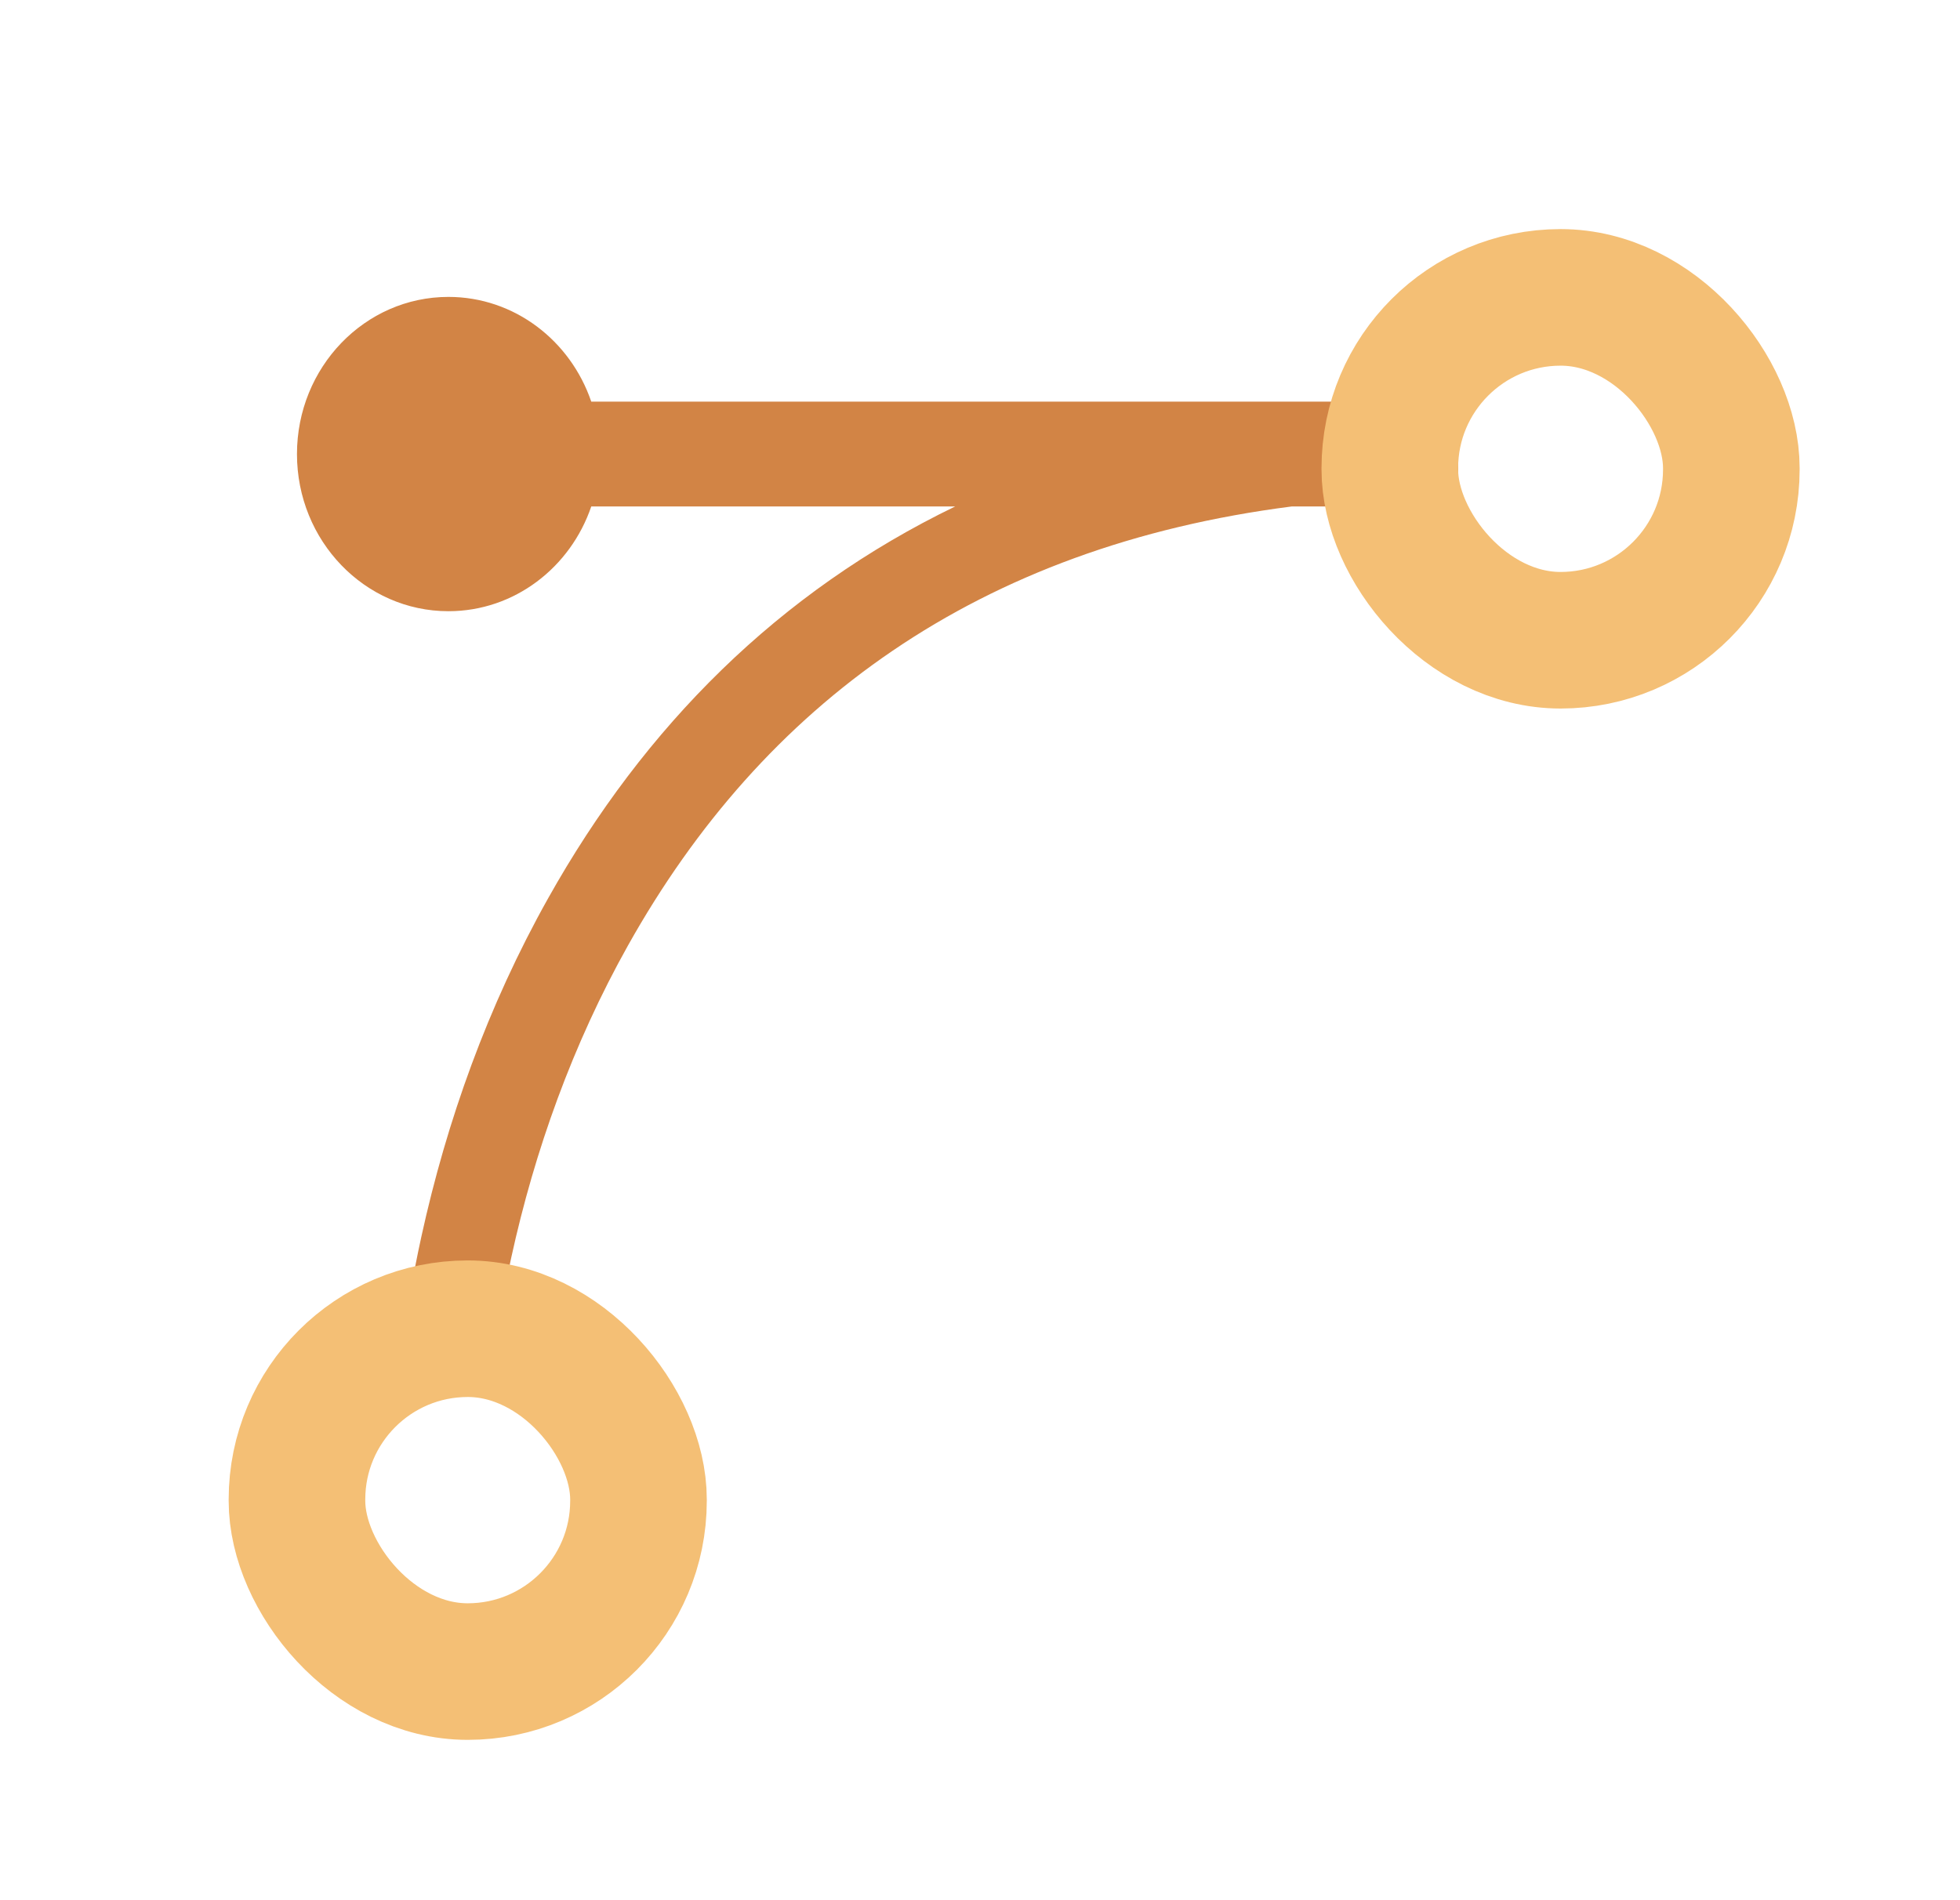 <svg xmlns="http://www.w3.org/2000/svg" xmlns:xlink="http://www.w3.org/1999/xlink" width="33" height="32" viewBox="0 0 33 32">
  <defs>
    <rect id="svg-a" width="3.45" height="3.474" x="6.15" y="23.526" rx="1.725"/>
    <rect id="svg-b" width="3.45" height="3.474" x="24.55" y="6.158" rx="1.725"/>
  </defs>
  <g fill="none" fill-rule="evenodd">
    <path fill="#D28445" fill-rule="nonzero" d="M9.955,6.764 L24.55,6.764 L24.55,8.529 L21.749,8.529 C16.459,9.207 12.848,11.863 10.574,15.921 C9.64,17.588 9.002,19.38 8.609,21.173 C8.472,21.8 8.375,22.381 8.311,22.901 C8.274,23.207 8.256,23.421 8.251,23.526 L6.701,23.447 C6.708,23.303 6.729,23.05 6.771,22.703 C6.841,22.134 6.946,21.503 7.095,20.823 C7.52,18.884 8.21,16.944 9.229,15.127 C10.855,12.225 13.118,9.964 16.082,8.529 L9.955,8.529 C9.605,9.557 8.66,10.293 7.55,10.293 C6.142,10.293 5,9.108 5,7.647 C5,6.185 6.142,5 7.55,5 C8.66,5 9.605,5.736 9.955,6.764 Z"/>
    <use fill="#D8D8D8" fill-opacity="0" xlink:href="#svg-a"/>
    <rect width="5.75" height="5.774" x="5" y="22.376" stroke="#F4BF75" stroke-width="2.3" rx="2.875"/>
    <g>
      <use fill="#D8D8D8" fill-opacity="0" xlink:href="#svg-b"/>
      <rect width="5.75" height="5.774" x="23.4" y="5.008" stroke="#F4BF75" stroke-width="2.3" rx="2.875"/>
    </g>
  </g>
</svg>
